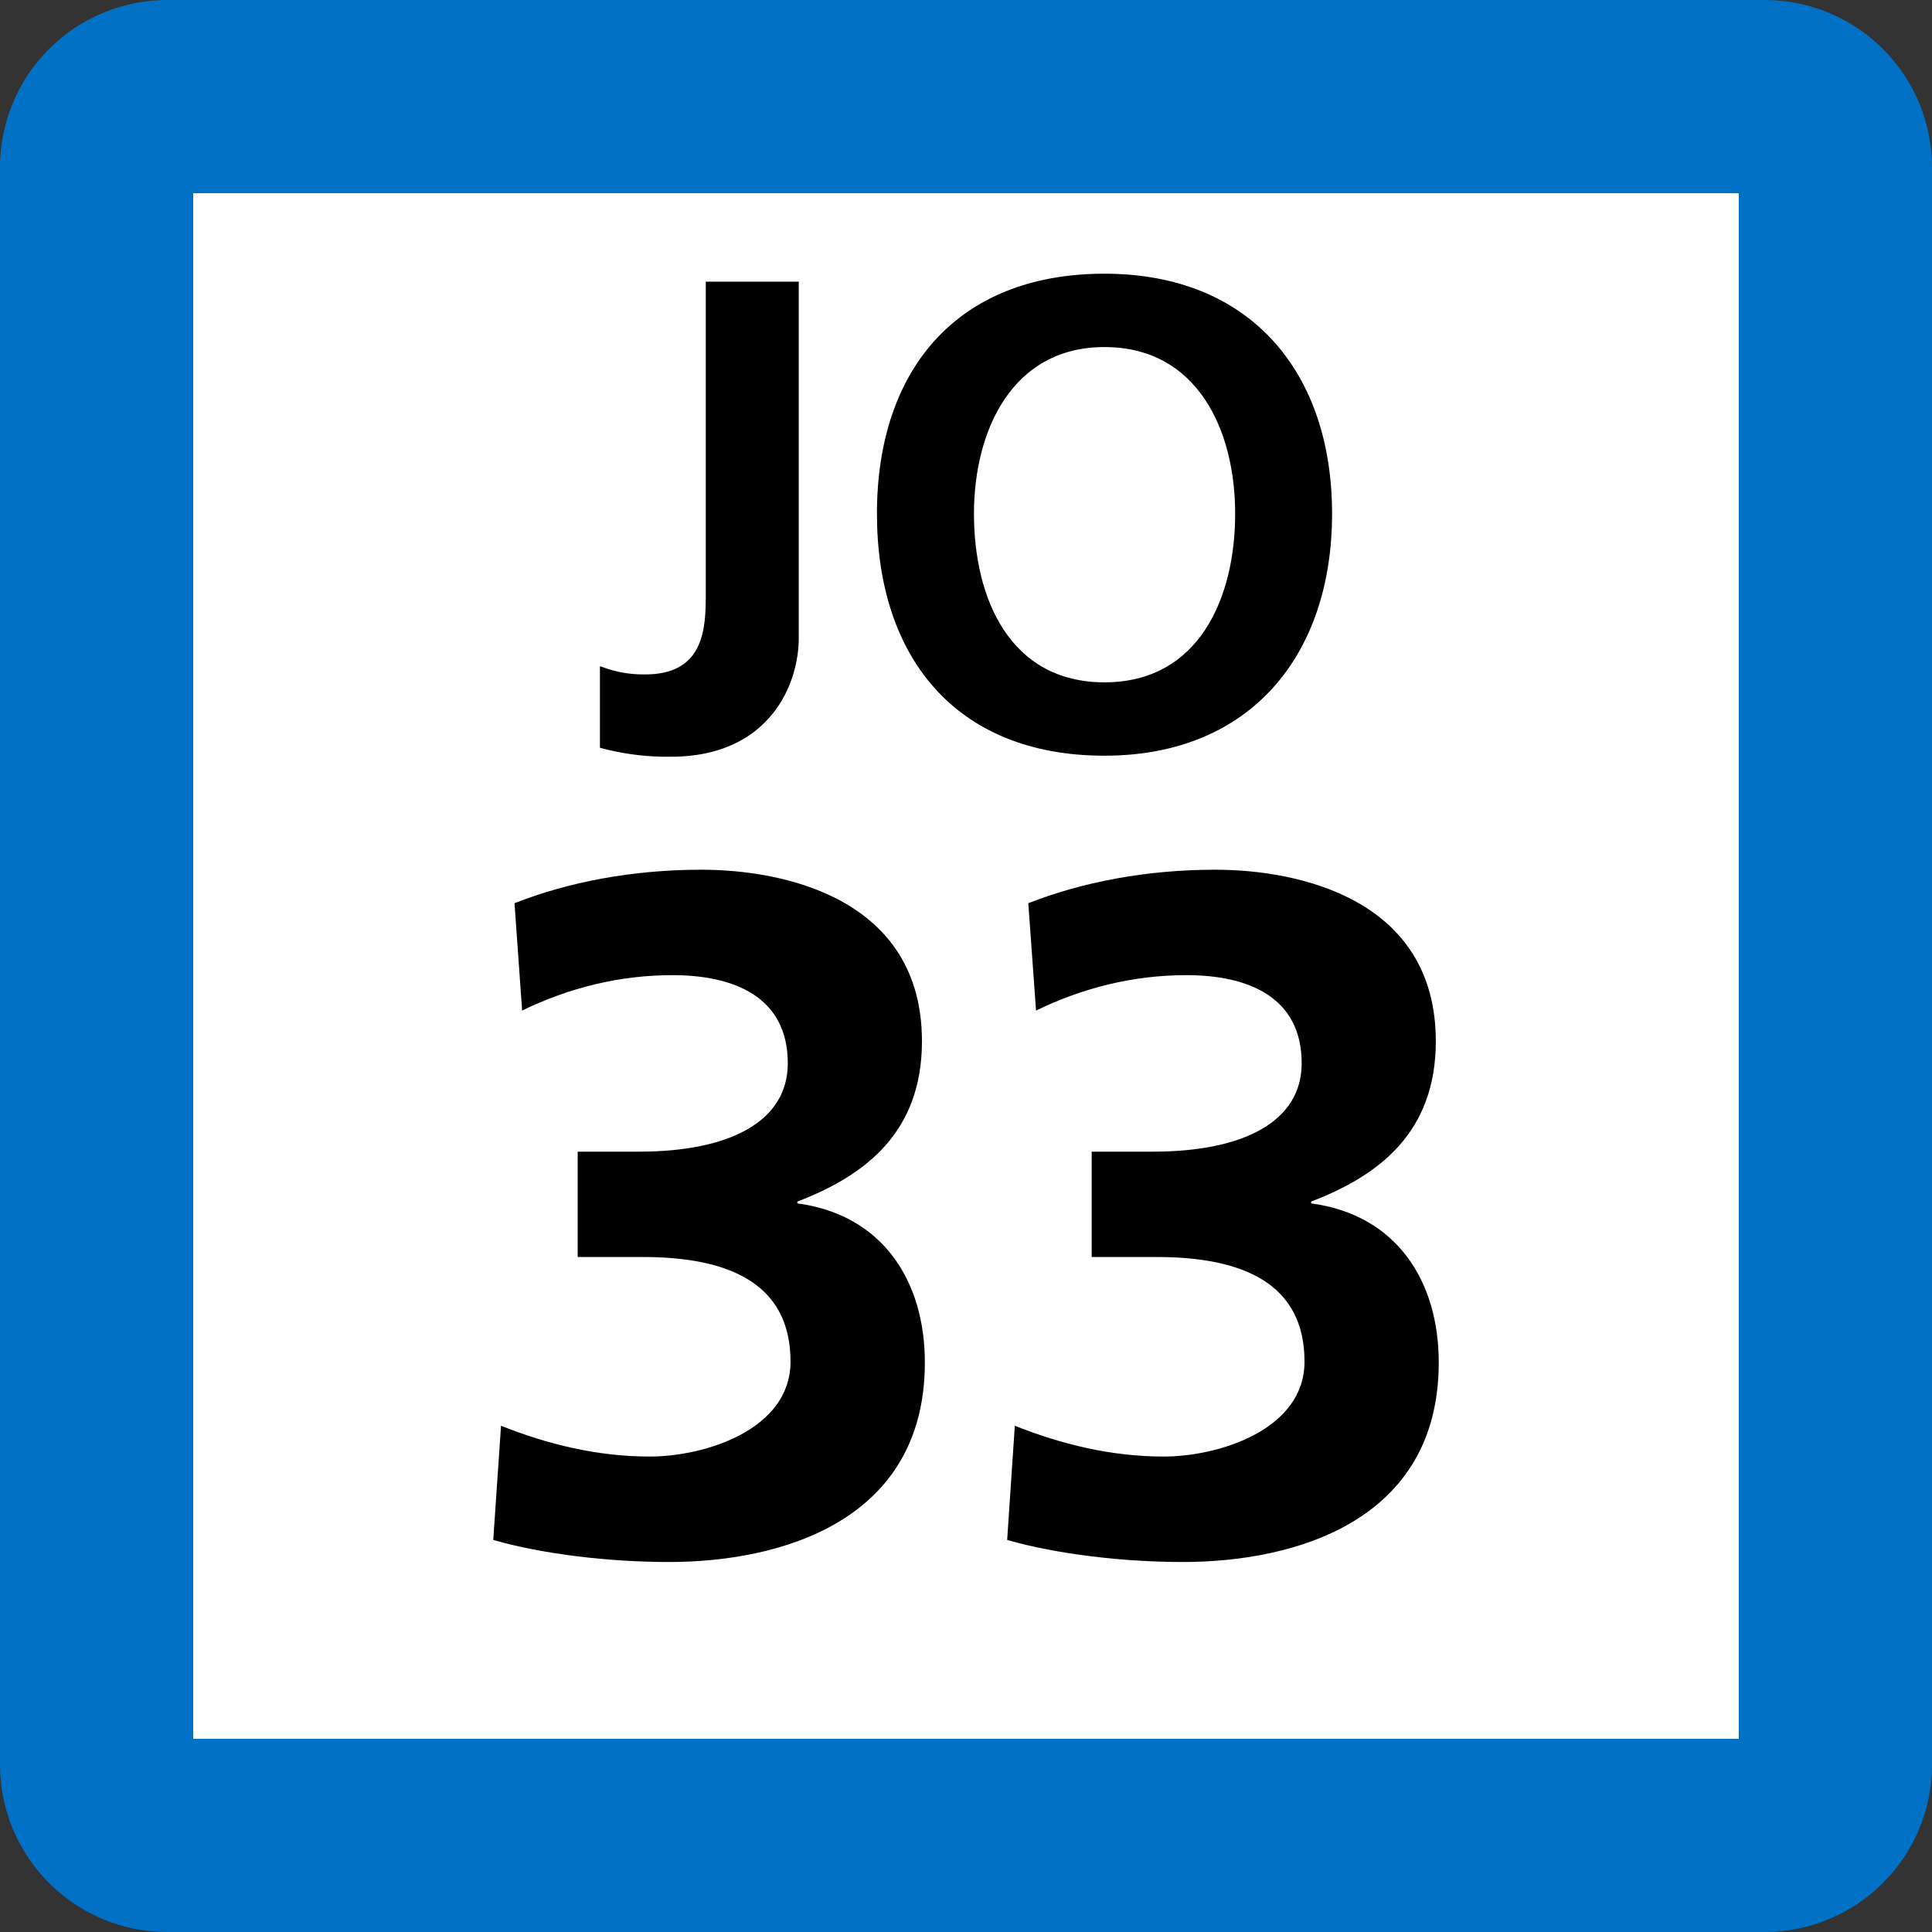 <svg xmlns="http://www.w3.org/2000/svg" xmlns:xlink="http://www.w3.org/1999/xlink" width="75" height="75"><rect width="100%" height="100%" fill="#333333" stroke="none"/><defs><clipPath id="b"><path d="M3 .625h9v18.75H3Zm0 0"/></clipPath><clipPath id="c"><path d="M14 .625h18v18.75H14Zm0 0"/></clipPath><clipPath id="a"><path d="M0 0h35v20H0z"/></clipPath><clipPath id="e"><path d="M3 .762h17v26.875H3Zm0 0"/></clipPath><clipPath id="f"><path d="M23 .762h17v26.875H23Zm0 0"/></clipPath><clipPath id="d"><path d="M0 0h43v28H0z"/></clipPath><clipPath id="g"><path d="M0 0h75v75H0z"/></clipPath><g id="h" clip-path="url(#a)"><g clip-path="url(#b)"><path d="M3.328 15.871c.55.215 1.137.32 1.727.309 2.343 0 2.343-1.887 2.343-3.196V.934h3.61v13.824c0 1.918-1.23 4.617-4.953 4.617a9.9 9.9 0 0 1-2.766-.348v-3.156Zm0 0"/></g><g clip-path="url(#c)"><path d="M22.875.625c5.688 0 8.836 3.852 8.836 9.316 0 5.47-3.148 9.395-8.836 9.395-5.797 0-8.832-3.852-8.832-9.395S17.117.625 22.875.625m0 15.863c3.691 0 5.074-3.312 5.074-6.547s-1.46-6.468-5.074-6.468c-3.605 0-5.066 3.273-5.066 6.468 0 3.274 1.382 6.547 5.066 6.547"/></g></g><g id="i" clip-path="url(#d)"><g clip-path="url(#e)"><path d="M3.45 22.348c1.784.71 3.722 1.195 5.769 1.195 2.16 0 5.469-1.047 5.469-3.684 0-3.054-2.418-4.062-5.731-4.062H6.426v-4.09h2.383c3.5 0 5.773-1.16 5.773-3.43 0-2.605-2.125-3.422-4.473-3.422-2.043 0-4.015.485-5.84 1.375l-.296-4.167C6.05 1.243 8.547.762 11.23.762c3.204 0 8.56 1.113 8.56 6.66 0 3.535-2.196 5.21-4.837 6.223v.07c3.313.445 4.95 3.012 4.95 6.176 0 6.18-5.622 7.746-9.938 7.746-2.274 0-4.88-.297-6.817-.856z"/></g><g clip-path="url(#f)"><path d="M23.395 22.348c1.789.71 3.726 1.195 5.773 1.195 2.16 0 5.473-1.047 5.473-3.684 0-3.054-2.422-4.062-5.73-4.062h-2.532v-4.09h2.379c3.5 0 5.773-1.16 5.773-3.43 0-2.605-2.125-3.422-4.468-3.422-2.047 0-4.02.485-5.844 1.375l-.301-4.167C26.004 1.243 28.5.762 31.176.762c3.203 0 8.562 1.113 8.562 6.66 0 3.535-2.195 5.21-4.84 6.223v.07c3.317.445 4.954 3.012 4.954 6.176 0 6.18-5.618 7.746-9.938 7.746-2.27 0-4.875-.297-6.816-.856z"/></g></g><g id="j" clip-path="url(#g)"><path fill="#0171C5" d="M0 68.5v-62A6.5 6.5 0 0 1 6.5 0h62A6.5 6.5 0 0 1 75 6.5v62a6.5 6.5 0 0 1-6.5 6.5h-62A6.5 6.5 0 0 1 0 68.5m0 0"/><path fill="#FFF" d="M7.5 67.5v-60h60v60Zm0 0"/><use xlink:href="#h" transform="translate(20 10)"/><use xlink:href="#i" transform="translate(16 33)"/></g></defs><use xlink:href="#j"/></svg>